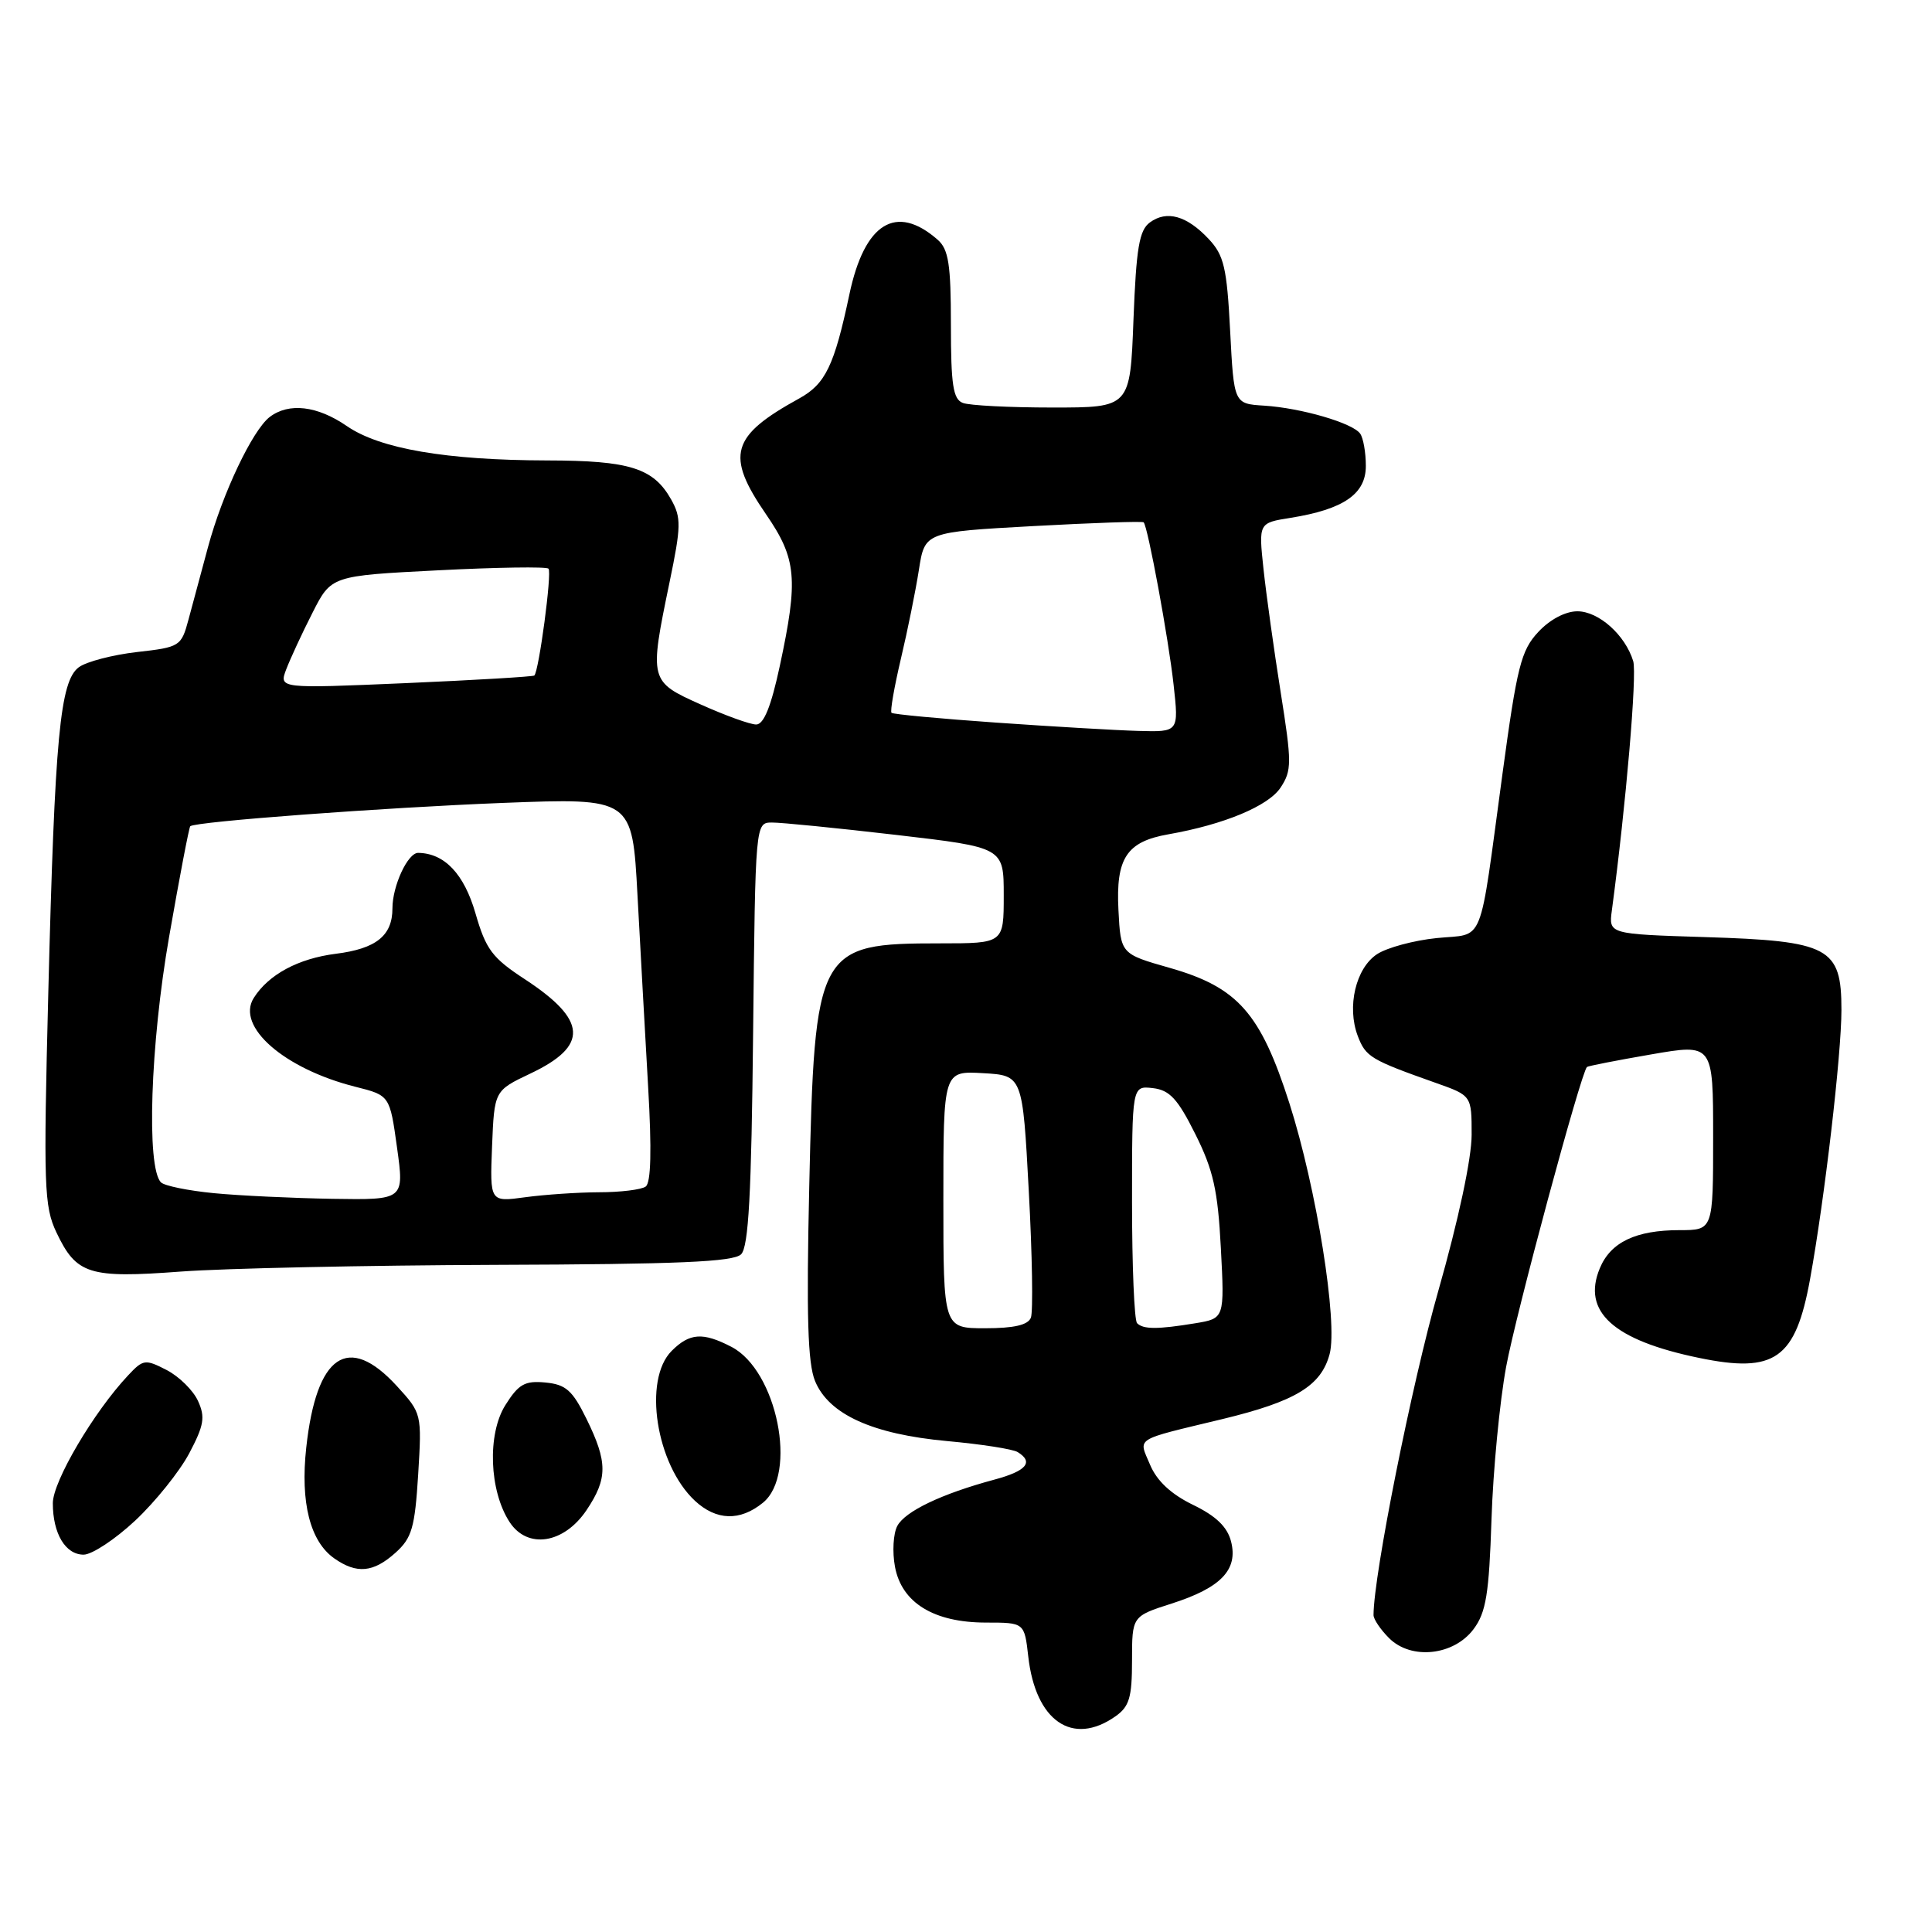<?xml version="1.0" encoding="UTF-8" standalone="no"?>
<!DOCTYPE svg PUBLIC "-//W3C//DTD SVG 1.1//EN" "http://www.w3.org/Graphics/SVG/1.1/DTD/svg11.dtd" >
<svg xmlns="http://www.w3.org/2000/svg" xmlns:xlink="http://www.w3.org/1999/xlink" version="1.1" viewBox="0 0 256 256">
 <g >
 <path fill="currentColor"
d=" M 147.78 227.44 C 149.64 226.14 150.00 224.95 150.00 220.02 C 150.00 214.16 150.00 214.16 155.25 212.48 C 161.79 210.39 164.08 207.99 163.12 204.25 C 162.63 202.32 161.12 200.87 158.08 199.40 C 155.18 197.99 153.30 196.24 152.40 194.11 C 150.85 190.41 150.06 190.91 162.00 188.03 C 171.66 185.69 175.05 183.64 176.18 179.43 C 177.30 175.25 174.43 157.37 170.85 146.18 C 167.02 134.22 164.01 130.82 155.00 128.25 C 148.50 126.40 148.50 126.40 148.20 120.59 C 147.84 113.71 149.28 111.52 154.82 110.55 C 162.21 109.25 168.08 106.80 169.69 104.35 C 171.18 102.08 171.18 101.07 169.69 91.69 C 168.80 86.09 167.78 78.75 167.42 75.40 C 166.77 69.29 166.77 69.29 170.99 68.62 C 178.05 67.49 181.00 65.45 180.98 61.72 C 180.98 59.95 180.64 58.03 180.23 57.46 C 179.24 56.05 172.41 54.06 167.50 53.75 C 163.50 53.50 163.50 53.50 163.00 43.83 C 162.57 35.47 162.18 33.82 160.16 31.67 C 157.26 28.58 154.61 27.83 152.37 29.47 C 150.95 30.51 150.56 32.84 150.19 42.37 C 149.75 54.00 149.75 54.00 139.46 54.00 C 133.80 54.00 128.45 53.73 127.58 53.39 C 126.29 52.90 126.00 51.01 126.00 43.05 C 126.00 35.03 125.69 33.04 124.25 31.77 C 118.74 26.94 114.55 29.53 112.55 39.00 C 110.55 48.45 109.38 50.88 105.91 52.79 C 96.84 57.78 96.11 60.30 101.50 68.14 C 105.56 74.04 105.80 76.72 103.33 88.23 C 102.18 93.60 101.21 96.00 100.20 96.00 C 99.40 96.00 96.11 94.81 92.88 93.36 C 86.04 90.30 86.02 90.20 88.71 77.19 C 90.26 69.74 90.28 68.59 88.94 66.20 C 86.59 62.02 83.47 61.03 72.50 61.01 C 59.12 60.98 50.33 59.47 45.95 56.45 C 42.04 53.76 38.28 53.32 35.74 55.25 C 33.46 57.00 29.48 65.37 27.56 72.50 C 26.67 75.80 25.50 80.13 24.97 82.12 C 24.02 85.64 23.84 85.76 18.14 86.40 C 14.93 86.77 11.47 87.67 10.46 88.40 C 7.95 90.24 7.26 97.59 6.40 131.52 C 5.75 157.24 5.84 159.85 7.48 163.31 C 10.12 168.87 11.79 169.40 23.95 168.49 C 29.75 168.06 48.54 167.66 65.70 167.60 C 89.83 167.52 97.19 167.21 98.20 166.20 C 99.19 165.21 99.57 158.24 99.79 136.95 C 100.09 109.00 100.09 109.00 102.29 108.99 C 103.51 108.98 110.91 109.72 118.75 110.63 C 133.00 112.29 133.00 112.29 133.00 118.64 C 133.00 125.00 133.00 125.00 124.57 125.00 C 108.29 125.00 107.94 125.64 107.23 157.20 C 106.84 174.39 107.03 180.65 108.00 183.00 C 109.83 187.42 115.60 190.04 125.50 190.95 C 130.01 191.36 134.21 192.01 134.85 192.41 C 137.01 193.74 136.01 194.92 131.75 196.06 C 124.77 197.94 119.94 200.25 118.90 202.19 C 118.36 203.20 118.22 205.64 118.59 207.61 C 119.48 212.38 123.73 214.99 130.62 215.00 C 135.74 215.00 135.74 215.00 136.25 219.49 C 137.21 228.04 142.10 231.42 147.78 227.44 Z  M 195.27 215.85 C 196.91 213.65 197.31 211.18 197.63 201.35 C 197.84 194.83 198.72 185.72 199.57 181.11 C 200.85 174.14 209.47 142.19 210.28 141.38 C 210.42 141.25 214.23 140.50 218.76 139.72 C 227.00 138.29 227.00 138.29 227.00 150.65 C 227.00 163.00 227.00 163.00 222.55 163.00 C 216.75 163.00 213.41 164.60 211.98 168.06 C 209.59 173.81 213.78 177.59 225.14 179.93 C 235.19 182.01 237.92 180.07 239.84 169.50 C 241.77 158.89 244.00 139.75 244.00 133.81 C 244.00 125.53 242.42 124.68 225.92 124.17 C 213.16 123.77 213.16 123.77 213.58 120.63 C 215.45 106.66 216.93 89.34 216.41 87.61 C 215.36 84.15 211.84 81.00 209.01 81.00 C 207.42 81.00 205.36 82.09 203.82 83.75 C 201.55 86.18 201.01 88.33 199.09 102.50 C 195.91 125.91 196.82 123.64 190.37 124.30 C 187.33 124.61 183.78 125.57 182.47 126.43 C 179.65 128.28 178.44 133.39 179.91 137.27 C 180.97 140.05 181.61 140.43 190.25 143.49 C 195.00 145.17 195.00 145.17 195.00 150.36 C 195.00 153.49 193.25 161.68 190.59 171.02 C 187.07 183.35 182.00 208.74 182.00 214.01 C 182.00 214.56 182.93 215.93 184.06 217.06 C 186.99 219.99 192.65 219.38 195.27 215.85 Z  M 52.40 205.75 C 54.58 203.79 54.97 202.44 55.41 195.39 C 55.90 187.32 55.89 187.27 52.57 183.64 C 46.13 176.62 41.93 179.48 40.58 191.81 C 39.78 199.09 41.09 204.25 44.30 206.50 C 47.27 208.58 49.47 208.38 52.40 205.75 Z  M 17.91 201.49 C 20.57 199.00 23.79 194.99 25.07 192.58 C 27.03 188.87 27.22 187.78 26.24 185.64 C 25.61 184.24 23.74 182.40 22.09 181.54 C 19.24 180.07 18.97 180.11 16.97 182.25 C 12.42 187.09 7.00 196.30 7.00 199.18 C 7.00 203.21 8.67 206.00 11.08 206.00 C 12.18 206.00 15.26 203.97 17.91 201.49 Z  M 77.72 200.10 C 80.53 195.91 80.53 193.75 77.71 188.00 C 75.85 184.22 74.98 183.45 72.27 183.19 C 69.55 182.93 68.72 183.39 66.96 186.19 C 64.55 190.03 64.82 197.55 67.53 201.69 C 69.90 205.31 74.72 204.56 77.72 200.10 Z  M 101.08 199.13 C 105.74 195.36 102.96 181.58 96.91 178.46 C 93.13 176.50 91.38 176.62 89.00 179.00 C 85.18 182.82 86.92 194.05 92.08 198.86 C 94.91 201.49 98.05 201.59 101.08 199.13 Z  M 125.00 158.95 C 125.00 141.90 125.00 141.90 130.25 142.20 C 135.50 142.50 135.50 142.50 136.32 157.84 C 136.78 166.27 136.90 173.81 136.60 174.59 C 136.23 175.57 134.37 176.00 130.53 176.00 C 125.00 176.00 125.00 176.00 125.00 158.95 Z  M 150.67 175.33 C 150.30 174.97 150.00 167.74 150.00 159.27 C 150.00 143.87 150.00 143.87 152.75 144.18 C 154.98 144.44 156.05 145.59 158.39 150.28 C 160.77 155.04 161.37 157.72 161.77 165.38 C 162.26 174.70 162.26 174.70 158.38 175.34 C 153.39 176.16 151.49 176.16 150.67 175.33 Z  M 28.33 158.10 C 24.94 157.77 21.79 157.13 21.33 156.67 C 19.38 154.71 19.92 138.36 22.41 124.12 C 23.79 116.21 25.05 109.63 25.21 109.48 C 25.89 108.86 50.85 107.01 66.64 106.39 C 83.78 105.73 83.78 105.73 84.47 118.62 C 84.85 125.70 85.49 137.12 85.88 144.00 C 86.37 152.42 86.26 156.74 85.55 157.23 C 84.97 157.64 82.20 157.98 79.39 157.98 C 76.58 157.99 72.17 158.29 69.59 158.64 C 64.91 159.28 64.91 159.28 65.20 151.90 C 65.50 144.52 65.50 144.52 70.28 142.25 C 78.03 138.58 77.83 135.18 69.54 129.75 C 65.21 126.92 64.38 125.80 63.00 121.01 C 61.49 115.79 58.90 113.06 55.41 113.01 C 54.03 113.00 52.00 117.38 52.00 120.36 C 52.00 123.98 49.85 125.71 44.50 126.38 C 39.52 127.01 35.58 129.13 33.62 132.24 C 31.24 136.02 37.65 141.62 47.08 144.00 C 51.65 145.15 51.65 145.15 52.61 152.07 C 53.57 159.00 53.57 159.00 44.03 158.85 C 38.79 158.76 31.72 158.43 28.33 158.10 Z  M 132.00 95.75 C 124.58 95.23 118.33 94.65 118.13 94.45 C 117.93 94.26 118.49 91.04 119.37 87.30 C 120.26 83.56 121.33 78.25 121.76 75.50 C 122.54 70.50 122.54 70.50 136.90 69.71 C 144.79 69.28 151.38 69.05 151.54 69.21 C 152.10 69.79 154.84 84.64 155.51 90.75 C 156.20 97.00 156.20 97.00 150.85 96.85 C 147.91 96.77 139.43 96.27 132.00 95.75 Z  M 37.93 88.68 C 38.47 87.28 40.02 83.91 41.40 81.21 C 43.89 76.29 43.89 76.29 58.04 75.57 C 65.82 75.17 72.41 75.07 72.68 75.35 C 73.16 75.83 71.41 88.94 70.80 89.51 C 70.63 89.66 62.95 90.12 53.73 90.52 C 36.96 91.24 36.96 91.24 37.93 88.68 Z "/>
</g>
</svg>